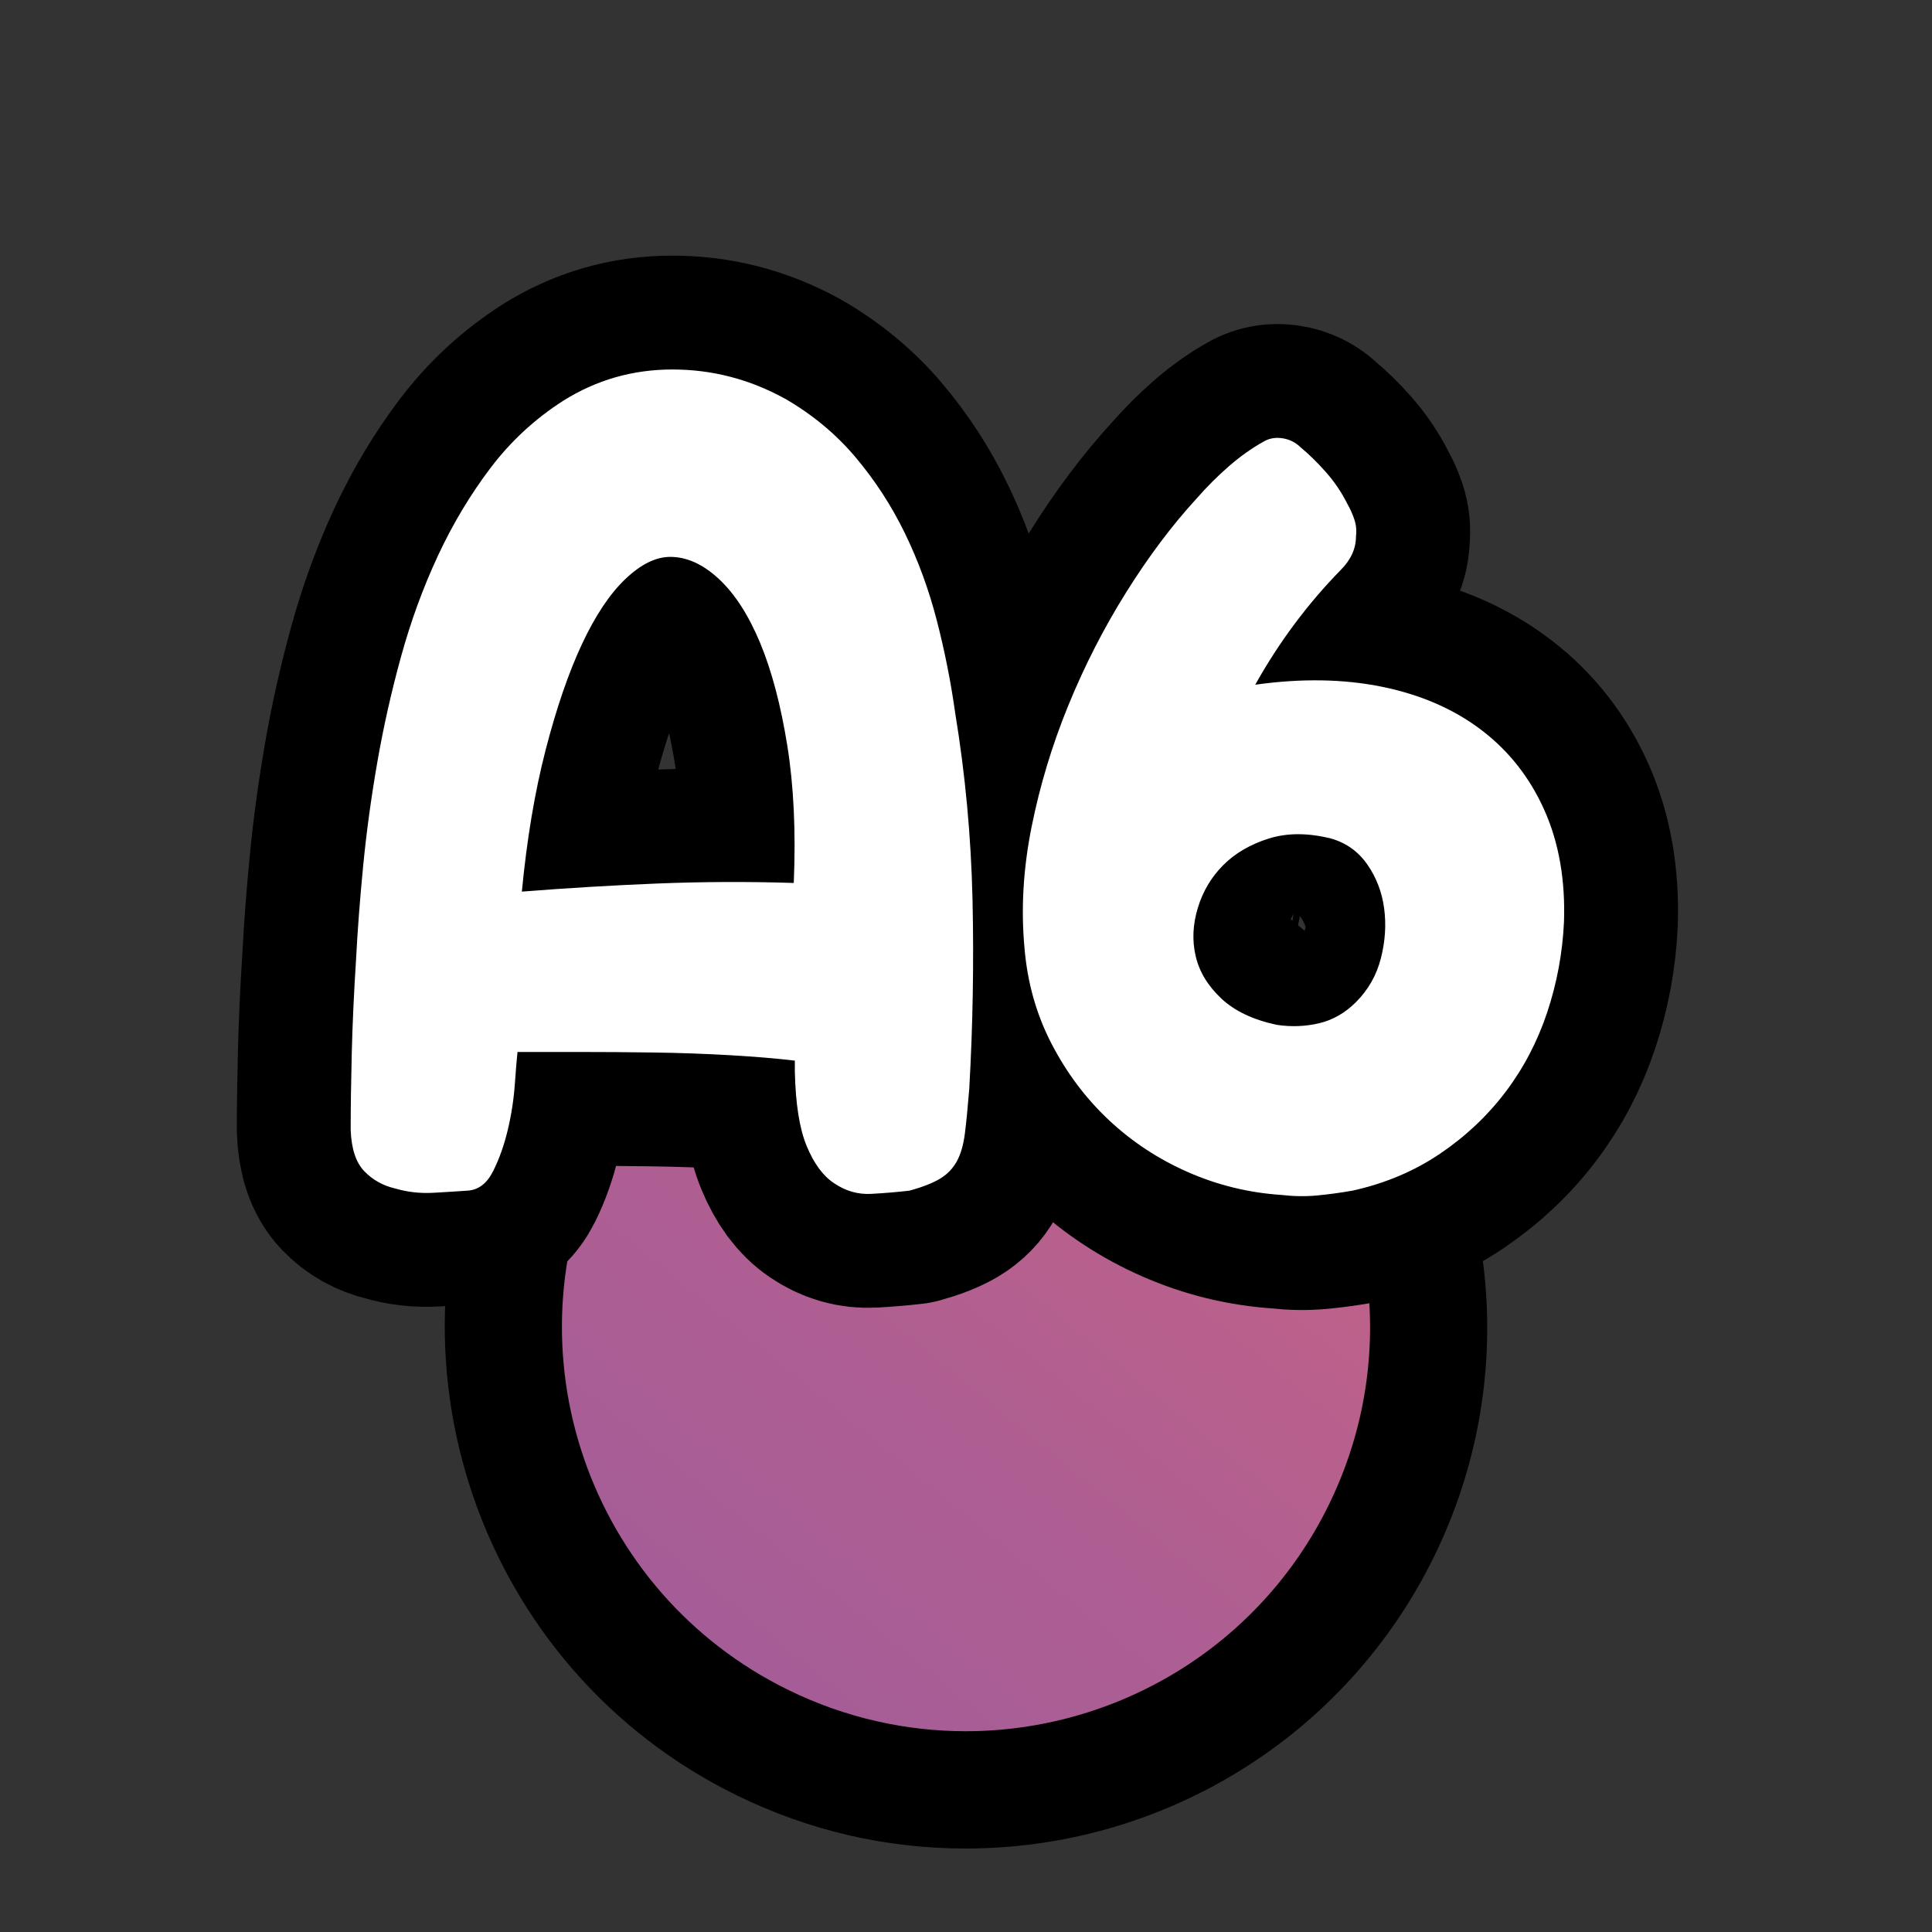 <?xml version="1.0" encoding="UTF-8"?>
<svg id="Pattern" xmlns="http://www.w3.org/2000/svg" xmlns:xlink="http://www.w3.org/1999/xlink" viewBox="0 0 280 280">
  <rect x="0" y="0" width="280" height="280" fill="#333333" stroke="none"/>
  <defs>
    <linearGradient id="A6-3" data-name="A6" x1="90.075" y1="253.432" x2="194.144" y2="126.084" gradientUnits="userSpaceOnUse">
      <stop offset=".018" stop-color="#a25d99"/>
      <stop offset=".399" stop-color="#ae5e92"/>
      <stop offset=".571" stop-color="#b6608e"/>
      <stop offset=".966" stop-color="#c96282"/>
    </linearGradient>
  </defs>
  <a xlink:href="https://www.notion.so/dmmnotes/A6-b321873a73fa41aaaadd7192fde856a2?pvs=4#6240fd0dc246443faceeffc774f1175c">
    <g id="A6">
      <g id="A6-2" data-name="A6">
        <path d="M139.957,259.401c-10.225,0-20.099-2.287-29.349-6.799-16.097-7.851-28.173-21.5-34.004-38.434-5.831-16.935-4.718-35.125,3.133-51.222,11.333-23.235,34.44-37.669,60.306-37.669,10.225,0,20.099,2.287,29.349,6.799,33.229,16.207,47.078,56.426,30.871,89.656-11.333,23.235-34.44,37.669-60.306,37.669Z" fill="url(#A6-3)" stroke-width="0"/>
        <path d="M140.043,133.778c8.615-.001,17.359,1.908,25.623,5.939,29.063,14.175,41.132,49.226,26.957,78.289-10.144,20.799-30.985,32.896-52.666,32.896-8.615,0-17.359-1.908-25.623-5.939-29.063-14.175-41.132-49.226-26.957-78.289,10.144-20.799,30.985-32.894,52.666-32.896M140.048,116.778v17l-.001-17c-13.953.001-27.623,3.857-39.538,11.15-12.262,7.505-22.087,18.327-28.412,31.294-18.261,37.442-2.657,82.76,34.784,101.021,10.42,5.082,21.549,7.659,33.075,7.659,13.948,0,27.618-3.855,39.534-11.149,12.262-7.506,22.087-18.327,28.411-31.295,18.261-37.442,2.657-82.76-34.784-101.021-10.42-5.082-21.547-7.659-33.07-7.659h0Z" fill="#000" stroke-width="0"/>
      </g>
      <a xlink:href="https://www.notion.so/dmmnotes/A6-b321873a73fa41aaaadd7192fde856a2?pvs=4#6240fd0dc246443faceeffc774f1175c">
        <g>
          <g>
            <path d="M113.782,57.786c3.977,2.303,7.379,5.129,10.205,8.478,2.826,3.352,5.206,7.014,7.144,10.99,1.936,3.979,3.479,8.19,4.631,12.639,1.15,4.449,2.041,8.924,2.669,13.423,1.464,8.897,2.301,17.898,2.512,27.004.208,9.106.051,18.267-.471,27.476-.211,2.617-.419,4.764-.628,6.437-.211,1.676-.604,3.037-1.178,4.082-.576,1.048-1.388,1.885-2.433,2.513-1.048.628-2.512,1.202-4.396,1.727-1.781.209-3.638.365-5.574.471-1.938.104-3.744-.419-5.417-1.569-1.57-1.045-2.88-2.826-3.925-5.338-1.048-2.513-1.624-6.123-1.727-10.833v-1.57c-2.618-.314-5.73-.574-9.342-.785-3.611-.208-7.3-.339-11.068-.393-3.768-.052-7.406-.078-10.912-.078h-8.87c-.105.941-.236,2.512-.393,4.71-.157,2.198-.498,4.396-1.021,6.594-.525,2.198-1.231,4.188-2.12,5.966-.891,1.781-2.12,2.721-3.689,2.826-1.467.104-3.14.209-5.024.314-1.884.103-3.717-.105-5.495-.628-1.781-.418-3.272-1.257-4.475-2.513-1.205-1.256-1.859-3.243-1.962-5.966,0-3.243.052-6.959.157-11.146.103-4.186.314-8.738.628-13.659.208-4.082.549-8.557,1.021-13.424.471-4.867,1.15-9.864,2.041-14.993.888-5.127,2.041-10.257,3.454-15.387,1.413-5.127,3.192-9.993,5.338-14.601,2.144-4.604,4.683-8.844,7.614-12.717,2.929-3.871,6.437-7.116,10.519-9.734,4.813-3.034,10.1-4.553,15.857-4.553,5.755,0,11.199,1.413,16.328,4.239ZM75.631,129.221c6.594-.522,13.161-.915,19.703-1.178,6.54-.26,13.11-.287,19.704-.078.314-7.431,0-14.076-.942-19.939-.942-5.86-2.252-10.806-3.925-14.836-1.676-4.028-3.665-7.116-5.966-9.263-2.303-2.145-4.658-3.219-7.065-3.219-2.095,0-4.266,1.074-6.516,3.219-2.252,2.146-4.344,5.286-6.28,9.42-1.938,4.136-3.689,9.238-5.259,15.307-1.57,6.072-2.723,12.929-3.454,20.567Z" fill="none" stroke="#000" stroke-linecap="round" stroke-linejoin="round" stroke-width="33"/>
            <path d="M181.919,99.233c6.697-.941,12.847-.836,18.448.314,5.598,1.153,10.386,3.245,14.365,6.28,3.977,3.037,7.011,6.907,9.106,11.618,2.093,4.71,3.035,10.102,2.826,16.171-.211,4.501-1.021,8.87-2.434,13.109-1.413,4.238-3.429,8.085-6.044,11.539-2.618,3.454-5.785,6.438-9.499,8.949-3.716,2.512-7.929,4.293-12.639,5.338-1.781.314-3.508.55-5.181.707-1.676.156-3.403.13-5.181-.079-4.71-.313-9.211-1.413-13.502-3.297-4.293-1.884-8.112-4.396-11.461-7.536-3.351-3.14-6.123-6.829-8.321-11.068-2.198-4.239-3.508-8.87-3.925-13.895-.525-5.652-.184-11.485,1.021-17.506,1.202-6.018,2.983-11.904,5.338-17.662,2.355-5.755,5.154-11.226,8.399-16.406,3.243-5.182,6.646-9.707,10.205-13.581,1.464-1.673,3.008-3.218,4.631-4.631,1.622-1.413,3.27-2.591,4.946-3.533.836-.522,1.778-.706,2.826-.549,1.045.156,1.935.604,2.669,1.334,1.15.942,2.355,2.12,3.611,3.533,1.256,1.412,2.301,2.958,3.14,4.631.417.733.758,1.491,1.021,2.276.26.785.338,1.598.235,2.434,0,1.781-.733,3.402-2.198,4.867-4.815,4.921-8.949,10.468-12.403,16.642ZM192.909,121.527c-3.351-.836-6.359-.836-9.028,0-2.669.84-4.867,2.12-6.594,3.847-1.727,1.728-2.958,3.795-3.689,6.202-.733,2.408-.839,4.736-.314,6.986.522,2.252,1.751,4.293,3.689,6.123,1.936,1.832,4.631,3.115,8.085,3.847,2.092.313,4.133.235,6.123-.236,1.987-.471,3.768-1.491,5.338-3.062,1.778-1.778,2.983-3.897,3.611-6.358.628-2.458.785-4.866.471-7.222s-1.126-4.475-2.434-6.358c-1.31-1.884-3.062-3.14-5.259-3.769Z" fill="none" stroke="#000" stroke-linecap="round" stroke-linejoin="round" stroke-width="33"/>
          </g>
          <g>
            <path d="M113.782,57.786c3.977,2.303,7.379,5.129,10.205,8.478,2.826,3.352,5.206,7.014,7.144,10.99,1.936,3.979,3.479,8.19,4.631,12.639,1.15,4.449,2.041,8.924,2.669,13.423,1.464,8.897,2.301,17.898,2.512,27.004.208,9.106.051,18.267-.471,27.476-.211,2.617-.419,4.764-.628,6.437-.211,1.676-.604,3.037-1.178,4.082-.576,1.048-1.388,1.885-2.433,2.513-1.048.628-2.512,1.202-4.396,1.727-1.781.209-3.638.365-5.574.471-1.938.104-3.744-.419-5.417-1.569-1.57-1.045-2.88-2.826-3.925-5.338-1.048-2.513-1.624-6.123-1.727-10.833v-1.57c-2.618-.314-5.73-.574-9.342-.785-3.611-.208-7.3-.339-11.068-.393-3.768-.052-7.406-.078-10.912-.078h-8.87c-.105.941-.236,2.512-.393,4.71-.157,2.198-.498,4.396-1.021,6.594-.525,2.198-1.231,4.188-2.12,5.966-.891,1.781-2.12,2.721-3.689,2.826-1.467.104-3.14.209-5.024.314-1.884.103-3.717-.105-5.495-.628-1.781-.418-3.272-1.257-4.475-2.513-1.205-1.256-1.859-3.243-1.962-5.966,0-3.243.052-6.959.157-11.146.103-4.186.314-8.738.628-13.659.208-4.082.549-8.557,1.021-13.424.471-4.867,1.15-9.864,2.041-14.993.888-5.127,2.041-10.257,3.454-15.387,1.413-5.127,3.192-9.993,5.338-14.601,2.144-4.604,4.683-8.844,7.614-12.717,2.929-3.871,6.437-7.116,10.519-9.734,4.813-3.034,10.1-4.553,15.857-4.553,5.755,0,11.199,1.413,16.328,4.239ZM75.631,129.221c6.594-.522,13.161-.915,19.703-1.178,6.54-.26,13.11-.287,19.704-.078.314-7.431,0-14.076-.942-19.939-.942-5.86-2.252-10.806-3.925-14.836-1.676-4.028-3.665-7.116-5.966-9.263-2.303-2.145-4.658-3.219-7.065-3.219-2.095,0-4.266,1.074-6.516,3.219-2.252,2.146-4.344,5.286-6.28,9.42-1.938,4.136-3.689,9.238-5.259,15.307-1.57,6.072-2.723,12.929-3.454,20.567Z" fill="#fff" stroke-width="0"/>
            <path d="M181.919,99.233c6.697-.941,12.847-.836,18.448.314,5.598,1.153,10.386,3.245,14.365,6.28,3.977,3.037,7.011,6.907,9.106,11.618,2.093,4.71,3.035,10.102,2.826,16.171-.211,4.501-1.021,8.87-2.434,13.109-1.413,4.238-3.429,8.085-6.044,11.539-2.618,3.454-5.785,6.438-9.499,8.949-3.716,2.512-7.929,4.293-12.639,5.338-1.781.314-3.508.55-5.181.707-1.676.156-3.403.13-5.181-.079-4.71-.313-9.211-1.413-13.502-3.297-4.293-1.884-8.112-4.396-11.461-7.536-3.351-3.14-6.123-6.829-8.321-11.068-2.198-4.239-3.508-8.87-3.925-13.895-.525-5.652-.184-11.485,1.021-17.506,1.202-6.018,2.983-11.904,5.338-17.662,2.355-5.755,5.154-11.226,8.399-16.406,3.243-5.182,6.646-9.707,10.205-13.581,1.464-1.673,3.008-3.218,4.631-4.631,1.622-1.413,3.27-2.591,4.946-3.533.836-.522,1.778-.706,2.826-.549,1.045.156,1.935.604,2.669,1.334,1.15.942,2.355,2.12,3.611,3.533,1.256,1.412,2.301,2.958,3.14,4.631.417.733.758,1.491,1.021,2.276.26.785.338,1.598.235,2.434,0,1.781-.733,3.402-2.198,4.867-4.815,4.921-8.949,10.468-12.403,16.642ZM192.909,121.527c-3.351-.836-6.359-.836-9.028,0-2.669.84-4.867,2.12-6.594,3.847-1.727,1.728-2.958,3.795-3.689,6.202-.733,2.408-.839,4.736-.314,6.986.522,2.252,1.751,4.293,3.689,6.123,1.936,1.832,4.631,3.115,8.085,3.847,2.092.313,4.133.235,6.123-.236,1.987-.471,3.768-1.491,5.338-3.062,1.778-1.778,2.983-3.897,3.611-6.358.628-2.458.785-4.866.471-7.222s-1.126-4.475-2.434-6.358c-1.31-1.884-3.062-3.14-5.259-3.769Z" fill="#fff" stroke-width="0"/>
          </g>
        </g>
      </a>
    </g>
  </a>
</svg>